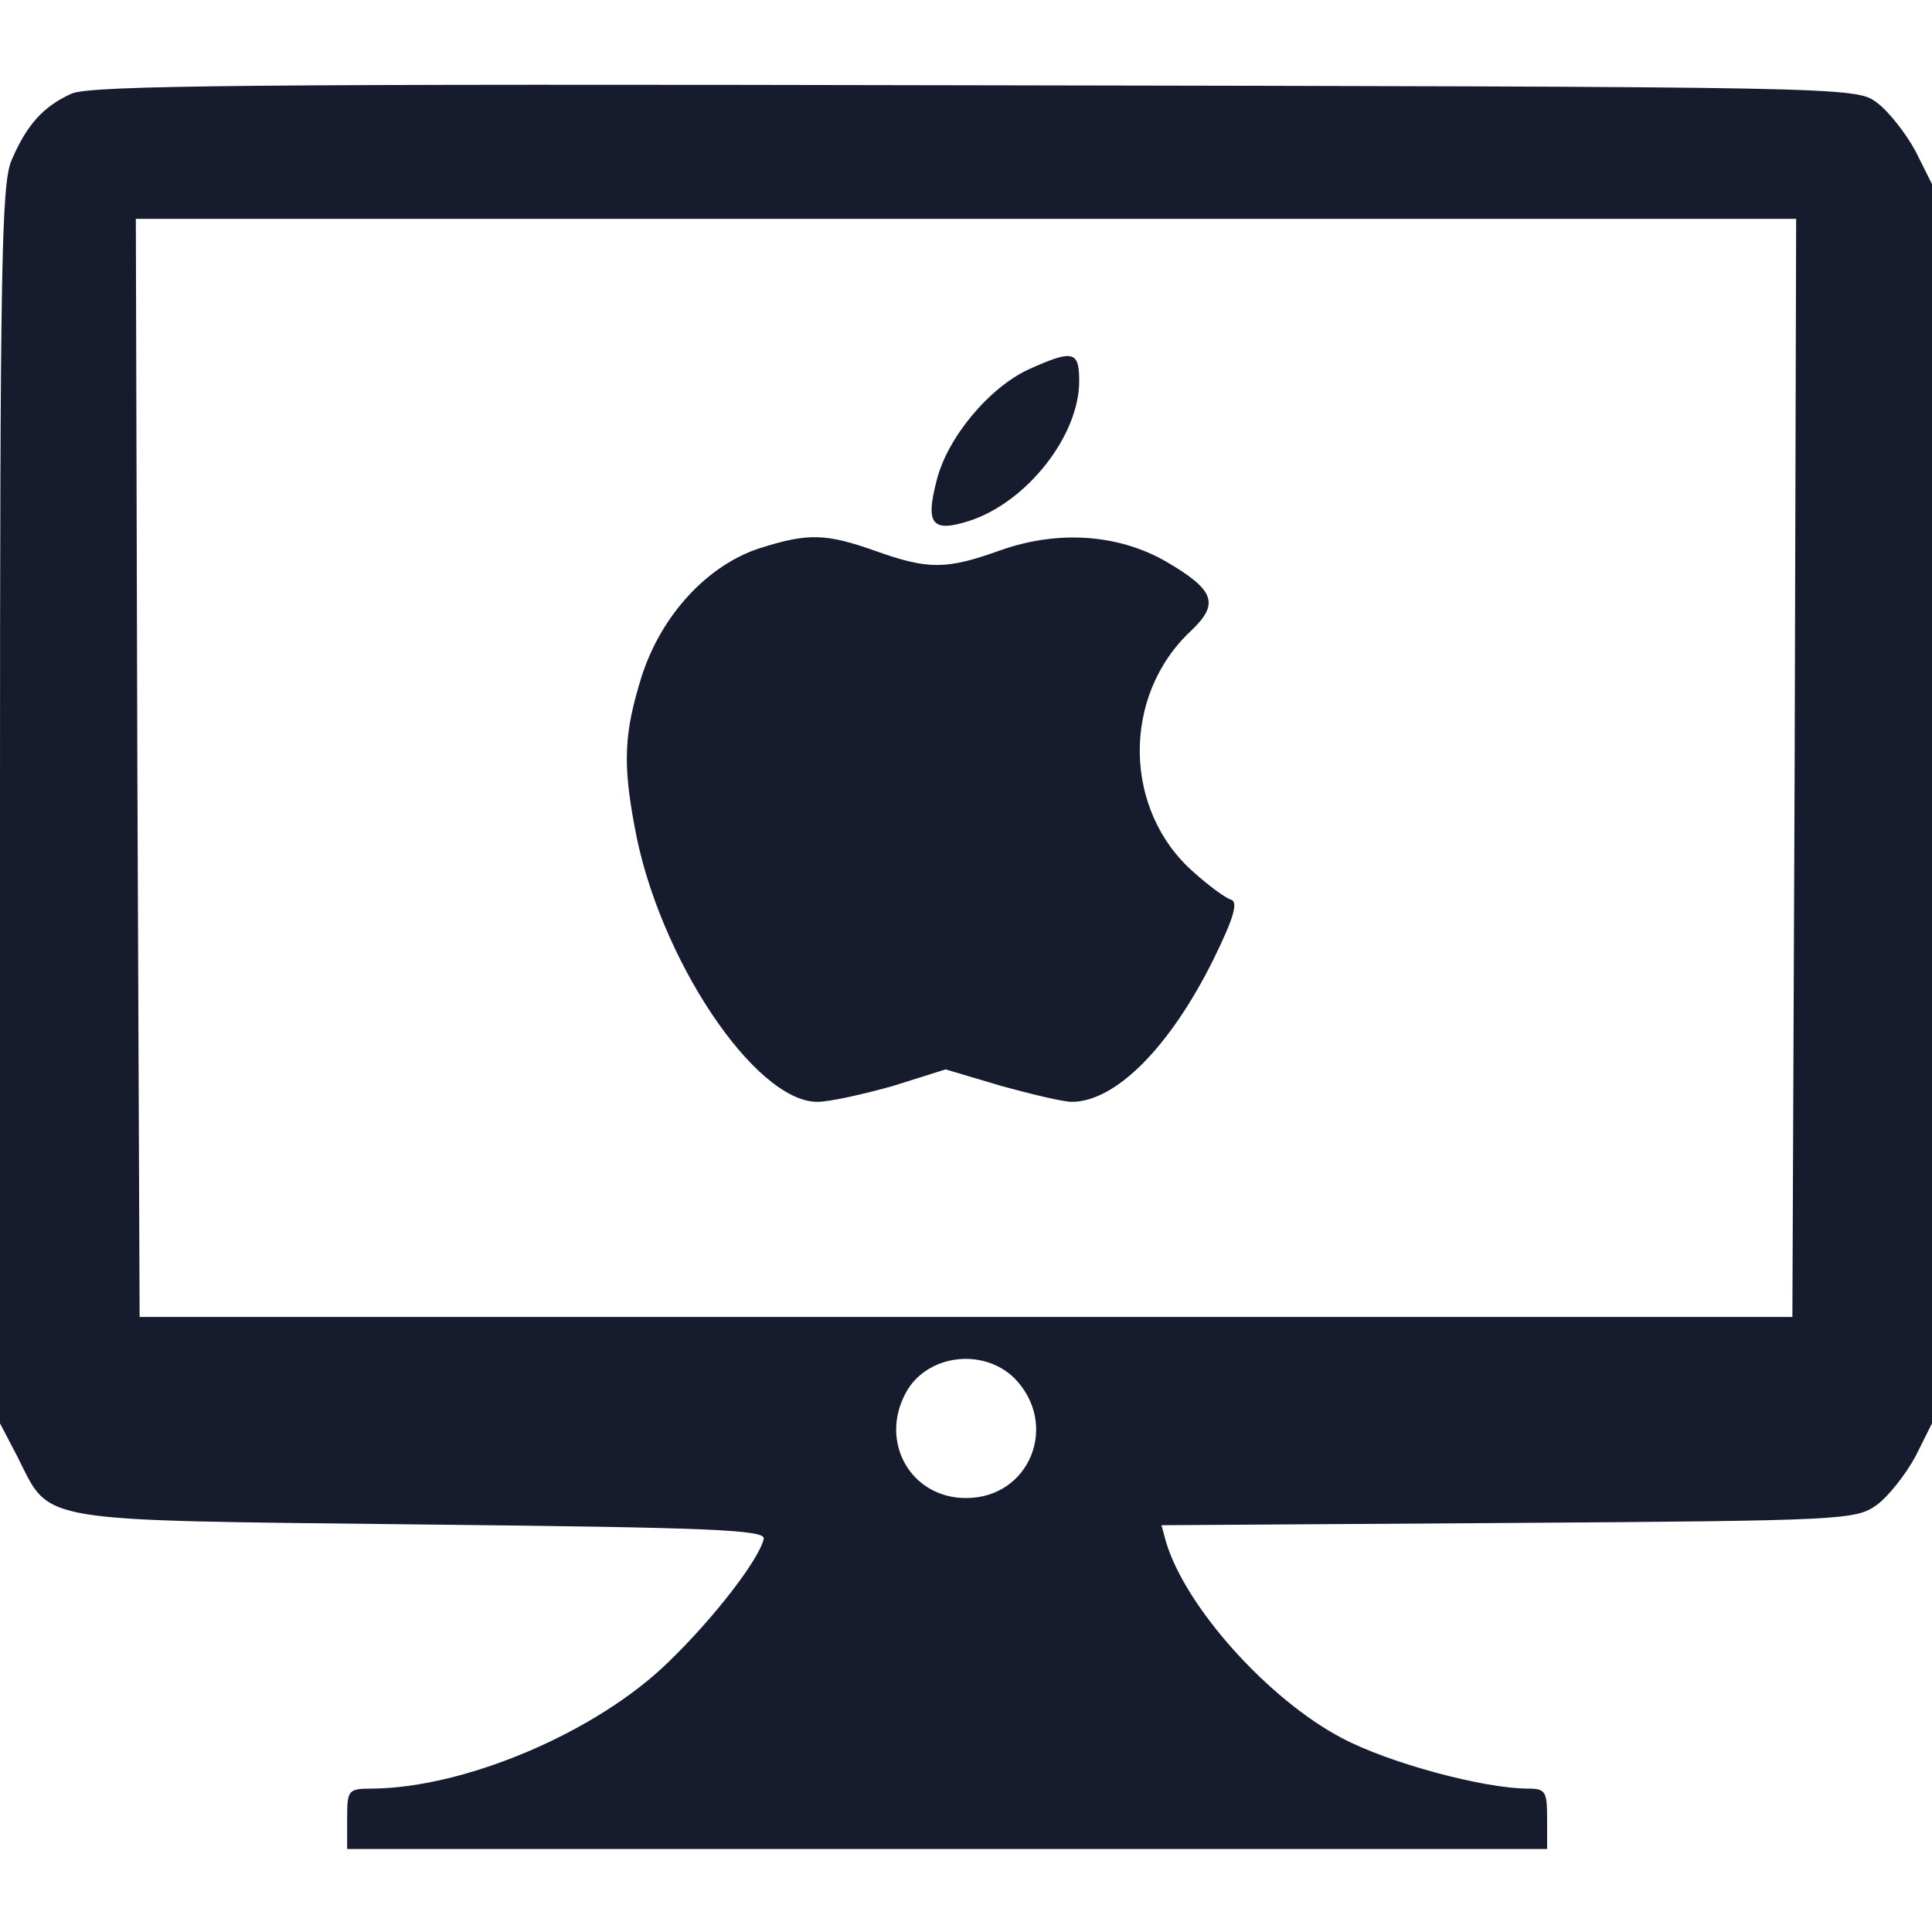 <?xml version="1.0" standalone="no"?>
<!DOCTYPE svg PUBLIC "-//W3C//DTD SVG 20010904//EN"
 "http://www.w3.org/TR/2001/REC-SVG-20010904/DTD/svg10.dtd">
<svg version="1.0" xmlns="http://www.w3.org/2000/svg"
 width="256pt" height="256pt" viewBox="0 0 256 256"
 preserveAspectRatio="xMidYMid meet">

<g transform="translate(0,256) scale(0.1,-0.1)"
fill="#161b2d" stroke="none">
<path d="M95 2436 c-38 -17 -60 -42 -80 -89 -13 -32 -15 -141 -15 -855 l0
-818 23 -44 c45 -89 17 -84 535 -90 382 -4 457 -7 454 -19 -6 -27 -65 -104
-126 -163 -95 -93 -269 -167 -393 -168 -32 0 -33 -2 -33 -40 l0 -40 795 0 795
0 0 40 c0 36 -2 40 -25 40 -59 0 -185 34 -247 67 -97 51 -207 173 -233 260
l-6 22 460 3 c446 3 460 4 488 24 15 11 38 40 51 64 l22 44 0 821 0 821 -22
44 c-13 24 -36 53 -51 64 -28 21 -35 21 -1195 23 -953 2 -1172 0 -1197 -11z
m2283 -893 l-3 -728 -1095 0 -1095 0 -3 728 -2 727 1100 0 1100 0 -2 -727z
m-1034 -809 c60 -61 21 -159 -64 -159 -73 0 -115 74 -80 139 27 51 102 61 144
20z"/>
<path d="M1364 2071 c-53 -24 -109 -91 -123 -148 -15 -58 -6 -69 44 -53 76 25
145 113 145 185 0 40 -8 42 -66 16z"/>
<path d="M1008 1834 c-70 -22 -132 -89 -158 -171 -23 -74 -25 -114 -9 -199 31
-172 159 -364 242 -364 16 0 61 10 100 21 l70 22 74 -22 c40 -11 82 -21 93
-21 58 0 130 72 188 189 27 55 33 76 23 79 -7 2 -29 18 -49 36 -94 82 -96 234
-4 320 38 36 32 54 -33 92 -63 36 -142 42 -219 15 -72 -26 -96 -26 -166 -1
-65 23 -89 24 -152 4z"/>
</g>
</svg>
